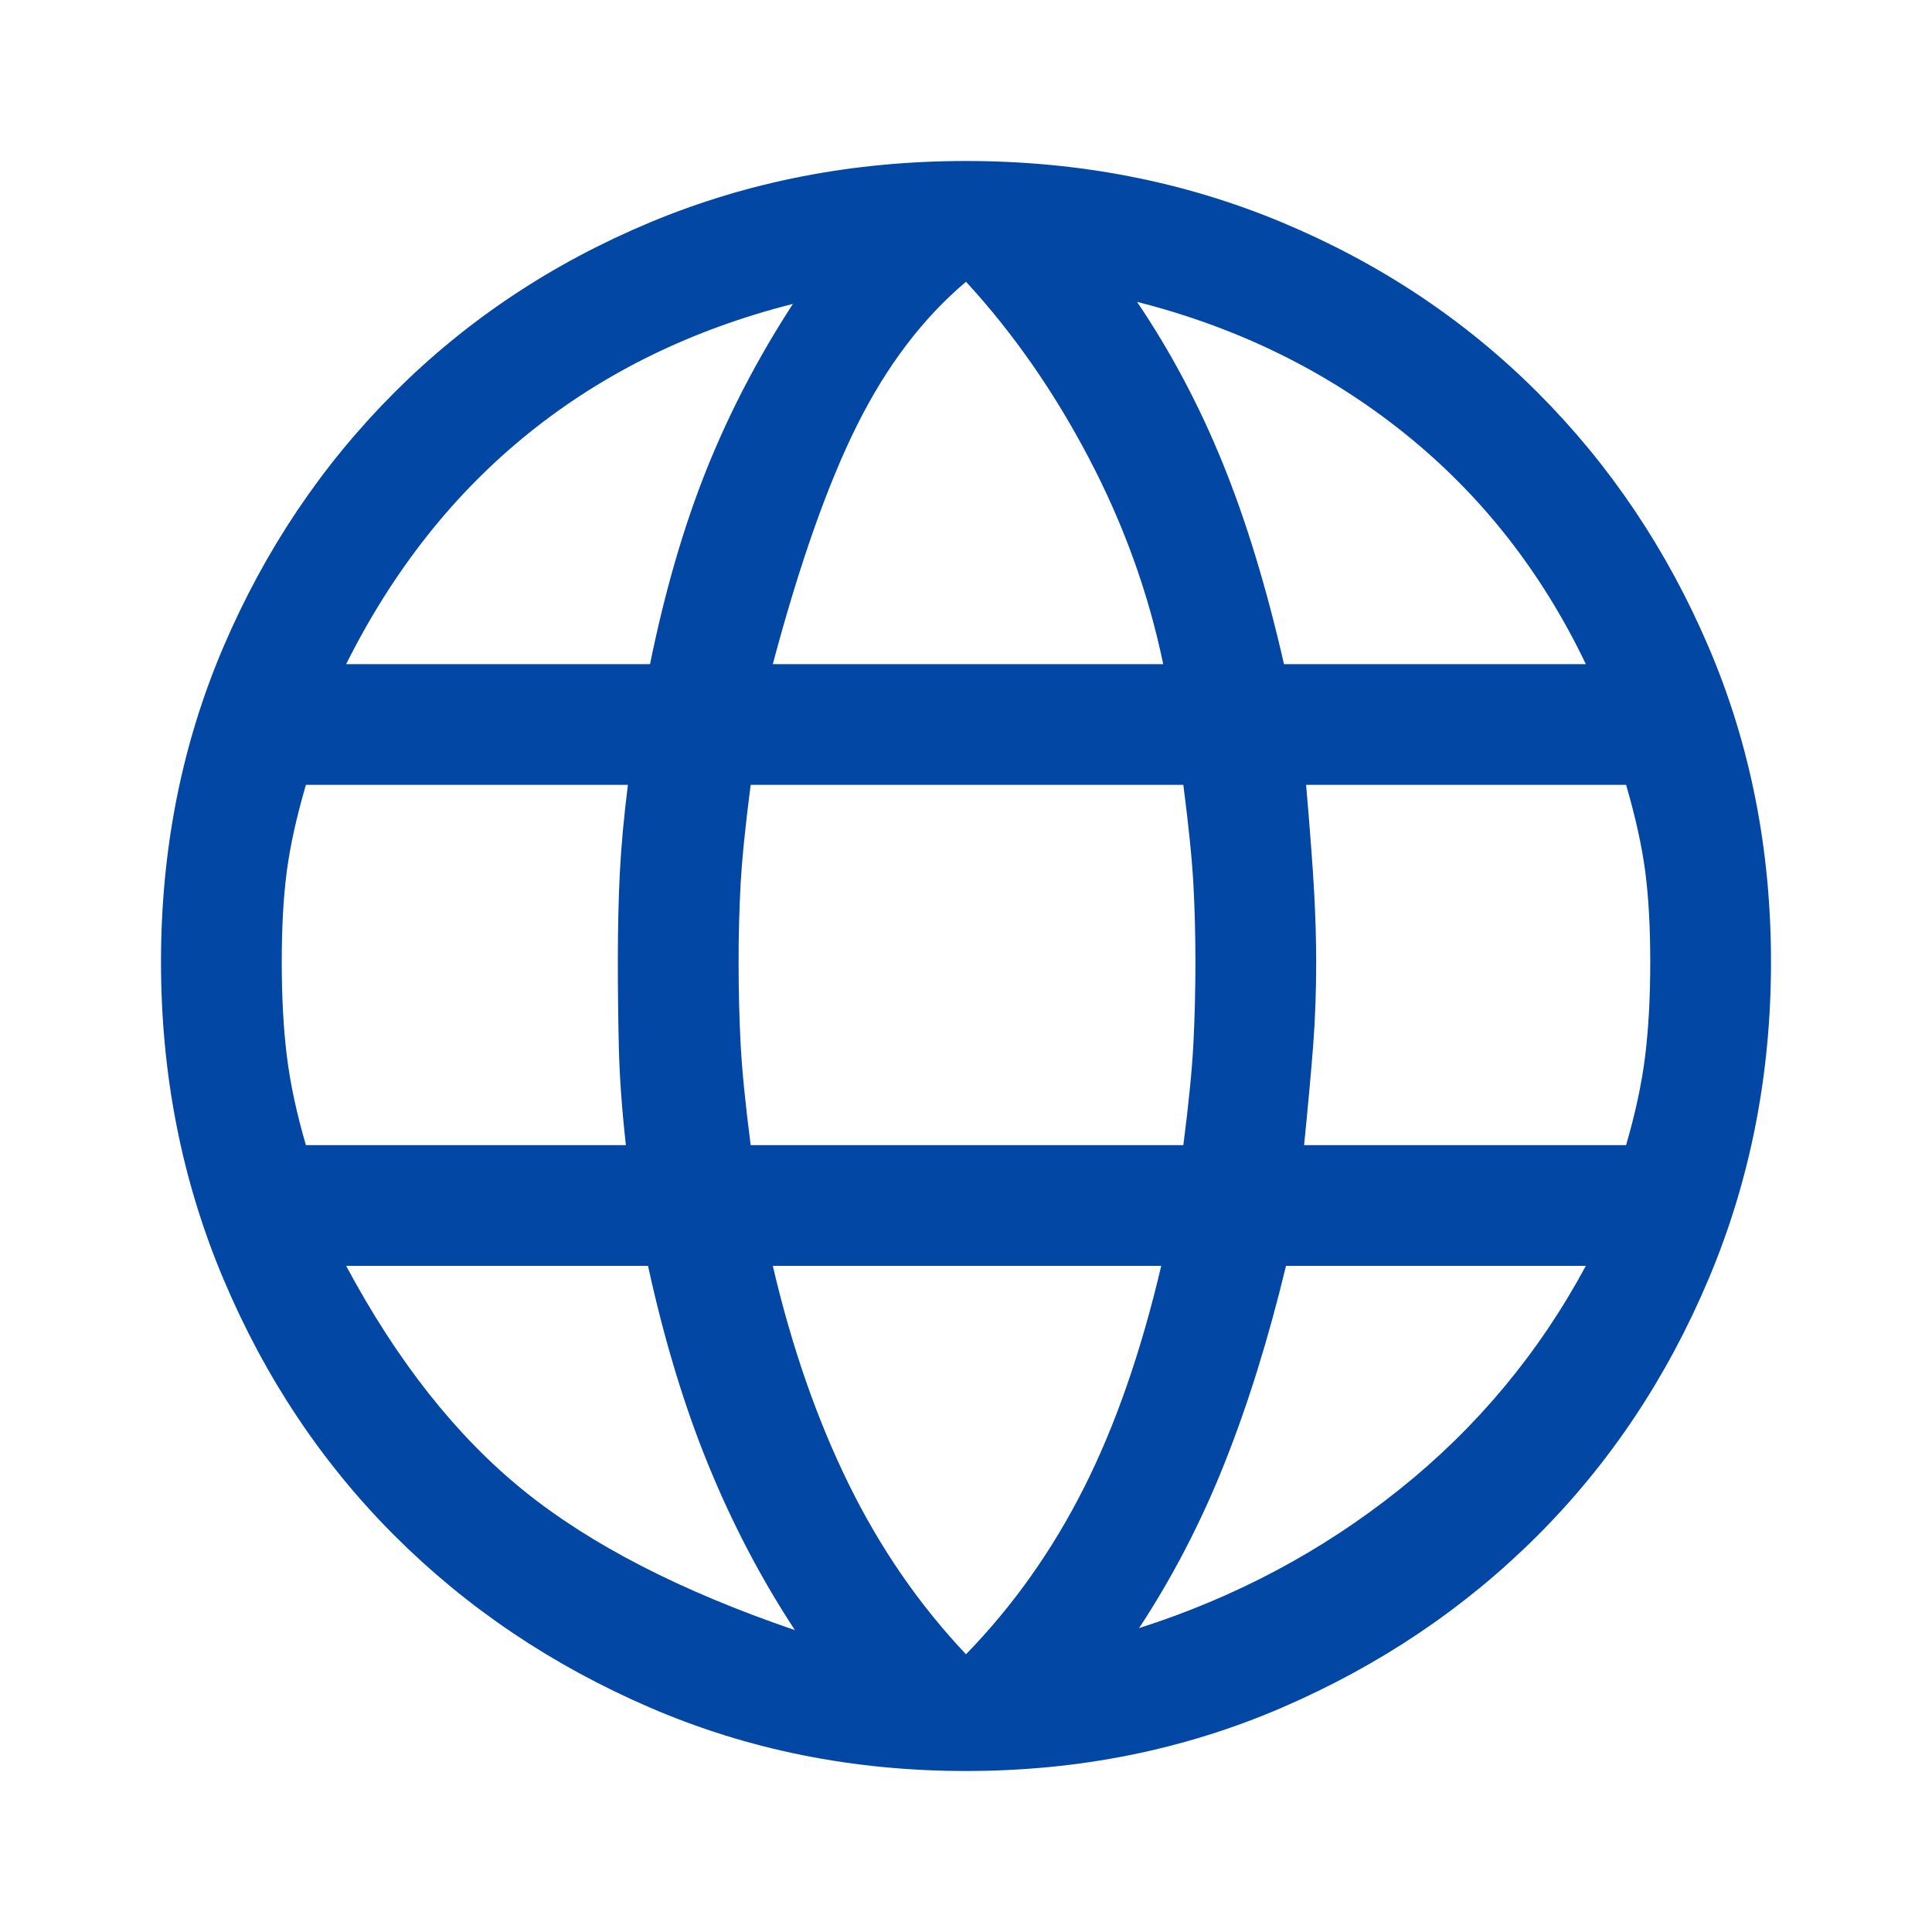 <svg xmlns="http://www.w3.org/2000/svg" height="48" viewBox="0 -960 960 960" width="48"><path fill="rgb(1, 71, 163)" d="M480-80q-84 0-157-31.5T196-197q-54-54-85-127.5T80-482q0-84 31-156.5T196-765q54-54 127-84.5T480-880q84 0 157 30.5T764-765q54 54 85 126.5T880-482q0 84-31 157.5T764-197q-54 54-127 85.5T480-80Zm0-58q35-36 58.5-82.5T577-331H384q14 60 37.5 108t58.5 85Zm-85-12q-25-38-43-82t-30-99H172q38 71 88 111.5T395-150Zm171-1q72-23 129.5-69T788-331H639q-13 54-30.5 98T566-151ZM152-391h159q-3-27-3.5-48.5T307-482q0-25 1-44.5t4-43.5H152q-7 24-9.5 43t-2.5 45q0 26 2.5 46.5T152-391Zm221 0h215q4-31 5-50.5t1-40.5q0-20-1-38.5t-5-49.5H373q-4 31-5 49.5t-1 38.5q0 21 1 40.5t5 50.5Zm275 0h160q7-24 9.5-44.5T820-482q0-26-2.5-45t-9.5-43H649q3 35 4 53.5t1 34.5q0 22-1.5 41.5T648-391Zm-10-239h150q-33-69-90.5-115T565-810q25 37 42.5 80T638-630Zm-254 0h194q-11-53-37-102.5T480-820q-32 27-54 71t-42 119Zm-212 0h151q11-54 28-96.5t43-82.5q-75 19-131 64t-91 115Z"/></svg>